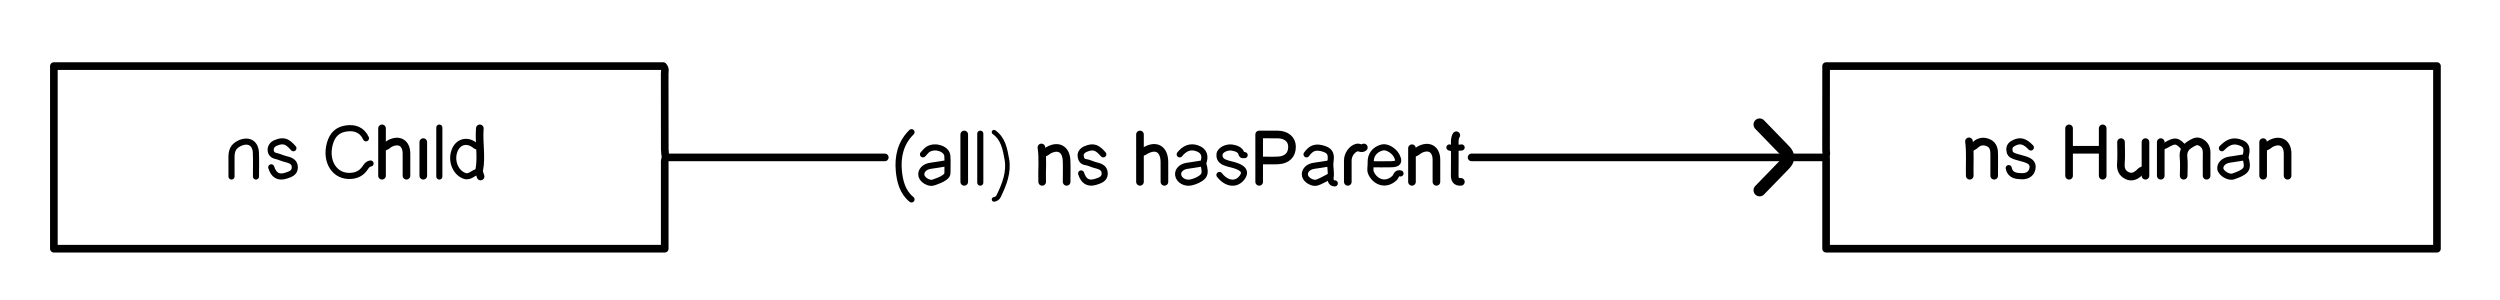 <svg version="1.1" id="Layer_1" xmlns="http://www.w3.org/2000/svg" xmlns:xlink="http://www.w3.org/1999/xlink" x="0px" y="0px"
	 width="100%" viewBox="0 0 1636 196" enable-background="new 0 0 1636 196" xml:space="preserve">
<path fill="none" opacity="1" stroke="#000000" stroke-linecap="round" stroke-linejoin="round" stroke-width="5"
	d="
M1195,103.5 
	C1195,123.168 1195,142.836 1195,162.75 
	C1328.5,162.75 1461.5,162.75 1594.75,162.75 
	C1594.75,122.833 1594.75,83.167 1594.75,43.25 
	C1461.5,43.25 1328.5,43.25 1195,43.25 
	C1195,45.165 1195,46.833 1195,48.5 
	C1195,65 1195.023,81.5 1194.964,98 
	C1194.959,99.657 1195.559,101.423 1194.5,103 
"/>
<path fill="none" opacity="1" stroke="#000000" stroke-linecap="round" stroke-linejoin="round" stroke-width="5"
	d="
M435.5,102.75 
	C435.333,101 435.026,99.25 435.022,97.5 
	C434.985,81.167 435.021,64.833 434.969,48.5 
	C434.963,46.84 435.654,45.068 434.002,43.25 
	C301.5,43.25 168.5,43.25 35.25,43.25 
	C35.25,83.167 35.25,122.833 35.25,162.75 
	C168.5,162.75 301.5,162.75 435,162.75 
	C435,160.835 435,159.167 435,157.5 
	C435,141.167 434.996,124.833 435.006,108.5 
	C435.007,106.638 434.691,104.723 435.75,103 
"/>
<path fill="none" opacity="1" stroke="#000000" stroke-linecap="round" stroke-linejoin="round" stroke-width="5"
	d="
M1194,103 
	C1117,103 1040,103 963,103 
"/>
<path fill="none" opacity="1" stroke="#000000" stroke-linecap="round" stroke-linejoin="round" stroke-width="5"
	d="
M579,103 
	C531.333,103 483.667,103 436,103 
"/>
<path fill="none" opacity="1" stroke="#000000" stroke-linecap="round" stroke-linejoin="round" stroke-width="4"
	d="
M239.5,90.5 
	C236.894,84.878 232.122,83.246 226.511,84.075 
	C220.899,84.903 217.509,88.09 215.866,93.963 
	C212.613,105.598 218.997,116.101 230.006,115.069 
	C233.646,114.729 236.375,113.298 238.485,110.489 
	C239.586,109.024 240.383,107.271 242.5,107 
"/>
<path fill="none" opacity="1" stroke="#000000" stroke-linecap="round" stroke-linejoin="round" stroke-width="5"
	d="
M825,105 
	C828.833,105 832.675,105.159 836.498,104.963 
	C842.294,104.666 845.526,101.322 845.5,96 
	C845.476,91.178 841.79,88.056 836,88.006 
	C832.161,87.973 828.322,88 824,88 
	C824,98.661 824,108.831 824,119 
"/>
<path fill="none" opacity="1" stroke="#000000" stroke-linecap="round" stroke-linejoin="round" stroke-width="4"
	d="
M814.5,101.5 
	C813.873,101.088 812.867,102.331 812.378,100.533 
	C811.653,97.867 808.796,97.054 806.479,96.61 
	C803.026,95.95 798.323,98.034 798.054,101.005 
	C797.711,104.776 800.433,106.129 803.5,107.001 
	C806.395,107.824 809.394,108.252 812.022,109.966 
	C814.702,111.713 814.464,113.855 812.965,115.975 
	C809.227,121.266 802.756,120.576 798,114.5 
"/>
<path fill="none" opacity="1" stroke="#000000" stroke-linecap="round" stroke-linejoin="round" stroke-width="4"
	d="
M1329,96.5 
	C1325.071,92.376 1322.004,91.507 1318.009,93.517 
	C1316.215,94.42 1314.821,95.57 1314.94,98.003 
	C1315.048,100.203 1315.863,101.276 1317.964,102.092 
	C1320.273,102.99 1322.675,103.389 1324.953,104.141 
	C1327.684,105.043 1330.908,106.316 1330.011,110.502 
	C1329.187,114.343 1325.957,115.397 1323.004,115.327 
	C1319.498,115.243 1315.398,114.824 1314.5,110 
"/>
<path fill="none" opacity="1" stroke="#000000" stroke-linecap="round" stroke-linejoin="round" stroke-width="4"
	d="
M596.5,86.5 
	C589.306,93.546 587.306,102.605 588.219,111.979 
	C588.877,118.738 590.616,125.735 596.5,130.5 
"/>
<path fill="none" opacity="1" stroke="#000000" stroke-linecap="round" stroke-linejoin="round" stroke-width="3"
	d="
M650.5,86.5 
	C656.534,90.779 657.681,97.615 658.852,104.027 
	C660.44,112.719 657.203,120.763 653.455,128.478 
	C652.939,129.542 651.801,130.285 650.5,130.5 
"/>
<path fill="none" opacity="1" stroke="#000000" stroke-linecap="round" stroke-linejoin="round" stroke-width="4"
	d="
M898,107.5 
	C902.167,107.5 906.336,107.595 910.499,107.475 
	C915.104,107.341 915.962,105.904 914,102 
	C912.215,98.447 907.513,95.725 904.5,96.5 
	C899.518,97.782 896.723,101.561 896.981,106.501 
	C897.094,108.662 896.37,111.086 897.118,112.953 
	C899.362,118.551 906.363,122.299 912.545,116.548 
	C913.736,115.439 913.815,112.697 916.5,113.5 
"/>
<path fill="none" opacity="1" stroke="#000000" stroke-linecap="round" stroke-linejoin="round" stroke-width="4"
	d="
M313,96 
	C311.724,96.051 310.941,95.187 309.978,94.532 
	C305.09,91.204 299.635,92.979 297.5,98.5 
	C294.887,105.257 298.095,113.006 303.974,115.074 
	C307.827,116.429 309.76,112.468 313,112.5 
"/>
<path fill="none" opacity="1" stroke="#000000" stroke-linecap="round" stroke-linejoin="round" stroke-width="4"
	d="
M722,101 
	C718.176,96.629 715.704,95.323 710.492,97.48 
	C708.403,98.345 706.978,100.062 707.174,101.982 
	C707.332,103.535 707.842,105.747 710.49,106.081 
	C712.541,106.341 714.469,107.453 716.507,107.972 
	C719.618,108.764 722.889,109.531 722.927,113.501 
	C722.961,117.175 719.846,118.09 717,119 
	C712.273,120.51 709.082,118.662 707.5,113.5 
"/>
<path fill="none" opacity="1" stroke="#000000" stroke-linecap="round" stroke-linejoin="round" stroke-width="4"
	d="
M192,97 
	C188.176,92.629 185.705,91.323 180.492,93.48 
	C178.403,94.345 177.124,96.004 177.118,98 
	C177.112,99.876 178.168,101.555 180.49,102.048 
	C182.539,102.484 184.469,103.453 186.507,103.972 
	C189.618,104.764 192.889,105.531 192.927,109.501 
	C192.961,113.175 189.846,114.09 187,115 
	C182.273,116.51 179.082,114.662 177.5,109.5 
"/>
<path fill="none" opacity="1" stroke="#000000" stroke-linecap="round" stroke-linejoin="round" stroke-width="4"
	d="
M618.5,107 
	C615.333,107.5 612.175,108.065 608.998,108.484 
	C604.964,109.015 602.326,111.815 603,115 
	C603.581,117.746 608.087,120.535 610.96,119.399 
	C613.352,118.452 615.896,117.794 618.096,116.127 
	C619.355,115.174 620.038,114.527 620.017,113 
	C619.965,109.334 620.22,105.65 619.944,102.004 
	C619.602,97.492 612.319,94.871 607.534,97.56 
	C606.148,98.338 605.167,99.833 604,101 
"/>
<path fill="none" opacity="1" stroke="#000000" stroke-linecap="round" stroke-linejoin="round" stroke-width="4"
	d="
M869.5,107 
	C866.333,107.5 863.175,108.065 859.998,108.484 
	C855.964,109.015 853.326,111.815 854,115 
	C854.581,117.746 859.048,120.465 861.974,119.426 
	C864.762,118.436 867.333,116.833 870,115.5 
"/>
<path fill="none" opacity="1" stroke="#000000" stroke-linecap="round" stroke-linejoin="round" stroke-width="4"
	d="
M786.5,107 
	C783.333,107.5 780.175,108.062 776.998,108.484 
	C773.162,108.993 770.579,111.556 770.988,114.502 
	C771.465,117.93 775.527,120.285 779.469,119.368 
	C782.293,118.712 785.47,117.4 787.311,115.332 
	C788.978,113.46 788.276,110.166 787.496,107.501 
	C787.444,107.325 787.22,107.122 787.266,107.006 
	C789.051,102.52 788.356,98.813 783.48,97.056 
	C778.776,95.36 774.992,97.247 772,101 
"/>
<path fill="none" opacity="1" stroke="#000000" stroke-linecap="round" stroke-linejoin="round" stroke-width="4"
	d="
M1468.5,103 
	C1465.333,103.5 1462.175,104.06 1458.998,104.484 
	C1455.327,104.975 1452.59,107.653 1453,110.5 
	C1453.408,113.334 1458.517,116.52 1461.475,115.433 
	C1464.257,114.412 1467.471,113.4 1469.312,111.332 
	C1470.978,109.46 1470.27,106.168 1469.509,103.497 
	C1469.443,103.266 1469.466,102.995 1469.505,102.751 
	C1470.079,99.153 1471.473,95.437 1466.52,93.451 
	C1462.147,91.698 1458.507,92.442 1454.5,96.5 
	C1454.334,96.668 1454.167,96.833 1454,97 
"/>
<path fill="none" opacity="1" stroke="#000000" stroke-linecap="round" stroke-linejoin="round" stroke-width="4"
	d="
M167.5,115.5 
	C167.5,110.333 167.662,105.16 167.459,100.002 
	C167.198,93.348 162.354,90.984 156.452,93.903 
	C152.367,95.924 151.469,99.045 151.494,103 
	C151.52,107.167 151.5,111.333 151.5,115.5 
"/>
<path fill="none" opacity="1" stroke="#000000" stroke-linecap="round" stroke-linejoin="round" stroke-width="5"
	d="
M1497,115 
	C1497,110.167 1497.015,105.333 1496.996,100.5 
	C1496.969,93.583 1492.114,90.735 1485.991,93.982 
	C1484.676,94.679 1483.753,96.173 1482,96 
"/>
<path fill="none" opacity="1" stroke="#000000" stroke-linecap="round" stroke-linejoin="round" stroke-width="5"
	d="
M1388,93 
	C1388,97.667 1388.286,102.356 1387.91,106.993 
	C1387.607,110.735 1388.776,113.407 1392.023,114.951 
	C1395.05,116.391 1397.707,115.118 1399.992,112.992 
	C1400.86,112.184 1401.55,111.099 1403,111.5 
"/>
<path fill="none" opacity="1" stroke="#000000" stroke-linecap="round" stroke-linejoin="round" stroke-width="5"
	d="
M940,119 
	C940,114.167 940.015,109.333 939.996,104.5 
	C939.969,97.583 935.114,94.735 928.991,97.982 
	C927.676,98.679 926.753,100.173 925,100 
"/>
<path fill="none" opacity="1" stroke="#000000" stroke-linecap="round" stroke-linejoin="round" stroke-width="5"
	d="
M698,119 
	C698,114.333 698.164,109.66 697.963,105.002 
	C697.636,97.467 692.419,94.732 685.973,98.454 
	C684.906,99.07 684.014,100.31 682.5,100 
"/>
<path fill="none" opacity="1" stroke="#000000" stroke-linecap="round" stroke-linejoin="round" stroke-width="5"
	d="
M1305,115 
	C1305,110.5 1304.956,105.999 1305.015,101.5 
	C1305.057,98.271 1304.701,95.131 1301.474,93.552 
	C1298.288,91.994 1295.177,92.404 1292.478,94.977 
	C1291.792,95.631 1290.833,96 1290,96.5 
"/>
<path fill="none" opacity="1" stroke="#000000" stroke-linecap="round" stroke-linejoin="round" stroke-width="5"
	d="
M266,115 
	C266,110.167 266.003,105.333 265.999,100.5 
	C265.993,93.563 261.148,90.717 254.991,93.982 
	C253.676,94.679 252.753,96.173 251,96 
"/>
<path fill="none" opacity="1" stroke="#000000" stroke-linecap="round" stroke-linejoin="round" stroke-width="5"
	d="
M762,119 
	C762,114.667 762.035,110.333 761.993,106 
	C761.91,97.597 756.682,94.441 749.535,98.561 
	C748.685,99.051 748.027,99.652 747,99.5 
"/>
<path fill="none" opacity="1" stroke="#000000" stroke-linecap="round" stroke-linejoin="round" stroke-width="5"
	d="
M1444,115 
	C1444,110 1443.937,104.999 1444.023,100 
	C1444.077,96.803 1442.75,94.474 1439.989,93.02 
	C1437.317,91.613 1435.096,93.315 1433.033,94.555 
	C1429.946,96.411 1428.497,99.112 1428.908,103.01 
	C1429.325,106.966 1429,111 1429,115 
"/>
<path fill="none" opacity="1" stroke="#000000" stroke-linecap="round" stroke-linejoin="round" stroke-width="4"
	d="
M641.5,87.5 
	C641.5,98.167 641.5,108.833 641.5,119.5 
"/>
<path fill="none" opacity="1" stroke="#000000" stroke-linecap="round" stroke-linejoin="round" stroke-width="4"
	d="
M287.5,83.5 
	C287.5,94.167 287.5,104.833 287.5,115.5 
"/>
<path fill="none" opacity="1" stroke="#000000" stroke-linecap="round" stroke-linejoin="round" stroke-width="5"
	d="
M631,88 
	C631,98.333 631,108.667 631,119 
"/>
<path fill="none" opacity="1" stroke="#000000" stroke-linecap="round" stroke-linejoin="round" stroke-width="8"
	d="
M1151.5,81.5 
	C1157,87.167 1162.513,92.821 1167.995,98.505 
	C1170.858,101.475 1170.859,104.525 1167.995,107.495 
	C1162.513,113.179 1157,118.833 1151.5,124.5 
"/>
<path fill="none" opacity="1" stroke="#000000" stroke-linecap="round" stroke-linejoin="round" stroke-width="5"
	d="
M953,88.5 
	C951.831,90.361 951.99,92.438 951.995,94.5 
	C952.009,101.167 952.069,107.834 951.968,114.5 
	C951.924,117.396 952.73,119.222 956,119 
"/>
<path fill="none" opacity="1" stroke="#000000" stroke-linecap="round" stroke-linejoin="round" stroke-width="4"
	d="
M873.5,120 
	C870.528,120.145 870.636,116.658 870.74,116.04 
	C871.312,112.623 870.212,109.257 870.644,106.019 
	C871.189,101.941 871.173,98.961 866.521,97.437 
	C861.312,95.731 858.189,96.491 855,101 
"/>
<path fill="none" opacity="1" stroke="#000000" stroke-linecap="round" stroke-linejoin="round" stroke-width="5"
	d="
M277,93 
	C277,100.333 277,107.667 277,115 
"/>
<path fill="none" opacity="1" stroke="#000000" stroke-linecap="round" stroke-linejoin="round" stroke-width="5"
	d="
M1374.5,98 
	C1368,98 1361.5,98 1355,98 
"/>
<path fill="none" opacity="1" stroke="#000000" stroke-linecap="round" stroke-linejoin="round" stroke-width="5"
	d="
M746,88 
	C746,98.333 746,108.667 746,119 
"/>
<path fill="none" opacity="1" stroke="#000000" stroke-linecap="round" stroke-linejoin="round" stroke-width="5"
	d="
M1404,93 
	C1404,100.333 1404,107.667 1404,115 
"/>
<path fill="none" opacity="1" stroke="#000000" stroke-linecap="round" stroke-linejoin="round" stroke-width="5"
	d="
M924,97 
	C924,104.333 924,111.667 924,119 
"/>
<path fill="none" opacity="1" stroke="#000000" stroke-linecap="round" stroke-linejoin="round" stroke-width="5"
	d="
M892.5,96.5 
	C891,97.783 889.452,96.156 888.01,96.537 
	C884.642,97.426 882.01,101.249 882.002,105 
	C881.992,109.667 882,114.333 882,119 
"/>
<path fill="none" opacity="1" stroke="#000000" stroke-linecap="round" stroke-linejoin="round" stroke-width="5"
	d="
M681.5,96.5 
	C682.658,103.978 681.688,111.503 682,119 
"/>
<path fill="none" opacity="1" stroke="#000000" stroke-linecap="round" stroke-linejoin="round" stroke-width="5"
	d="
M1481,93 
	C1481,100.333 1481,107.667 1481,115 
"/>
<path fill="none" opacity="1" stroke="#000000" stroke-linecap="round" stroke-linejoin="round" stroke-width="5"
	d="
M1414,93 
	C1414,100.333 1414,107.667 1414,115 
"/>
<path fill="none" opacity="1" stroke="#000000" stroke-linecap="round" stroke-linejoin="round" stroke-width="5"
	d="
M250,84 
	C250,94.333 250,104.667 250,115 
"/>
<path fill="none" opacity="1" stroke="#000000" stroke-linecap="round" stroke-linejoin="round" stroke-width="5"
	d="
M1288.5,92.5 
	C1289.484,99.982 1288.784,107.501 1289,115 
"/>
<path fill="none" opacity="1" stroke="#000000" stroke-linecap="round" stroke-linejoin="round" stroke-width="5"
	d="
M1376,84 
	C1376,94.333 1376,104.667 1376,115 
"/>
<path fill="none" opacity="1" stroke="#000000" stroke-linecap="round" stroke-linejoin="round" stroke-width="5"
	d="
M1354,84 
	C1354,94.333 1354,104.667 1354,115 
"/>
<path fill="none" opacity="1" stroke="#000000" stroke-linecap="round" stroke-linejoin="round" stroke-width="5"
	d="
M314,84 
	C313.238,93.156 315.367,102.353 313.579,111.515 
	C313.34,112.737 314.167,114.167 314.5,115.5 
"/>
<path fill="none" opacity="1" stroke="#000000" stroke-linecap="round" stroke-linejoin="round" stroke-width="4"
	d="
M1429.5,97 
	C1424.891,91.724 1423.39,91.485 1417.49,94.984 
	C1416.728,95.436 1415.833,95.667 1415,96 
"/>
<path fill="none" opacity="1" stroke="#000000" stroke-linecap="round" stroke-linejoin="round" stroke-width="4"
	d="
M956.5,96.5 
	C953.833,96.59 951.167,97.587 948.5,96.5 
"/>
</svg>
